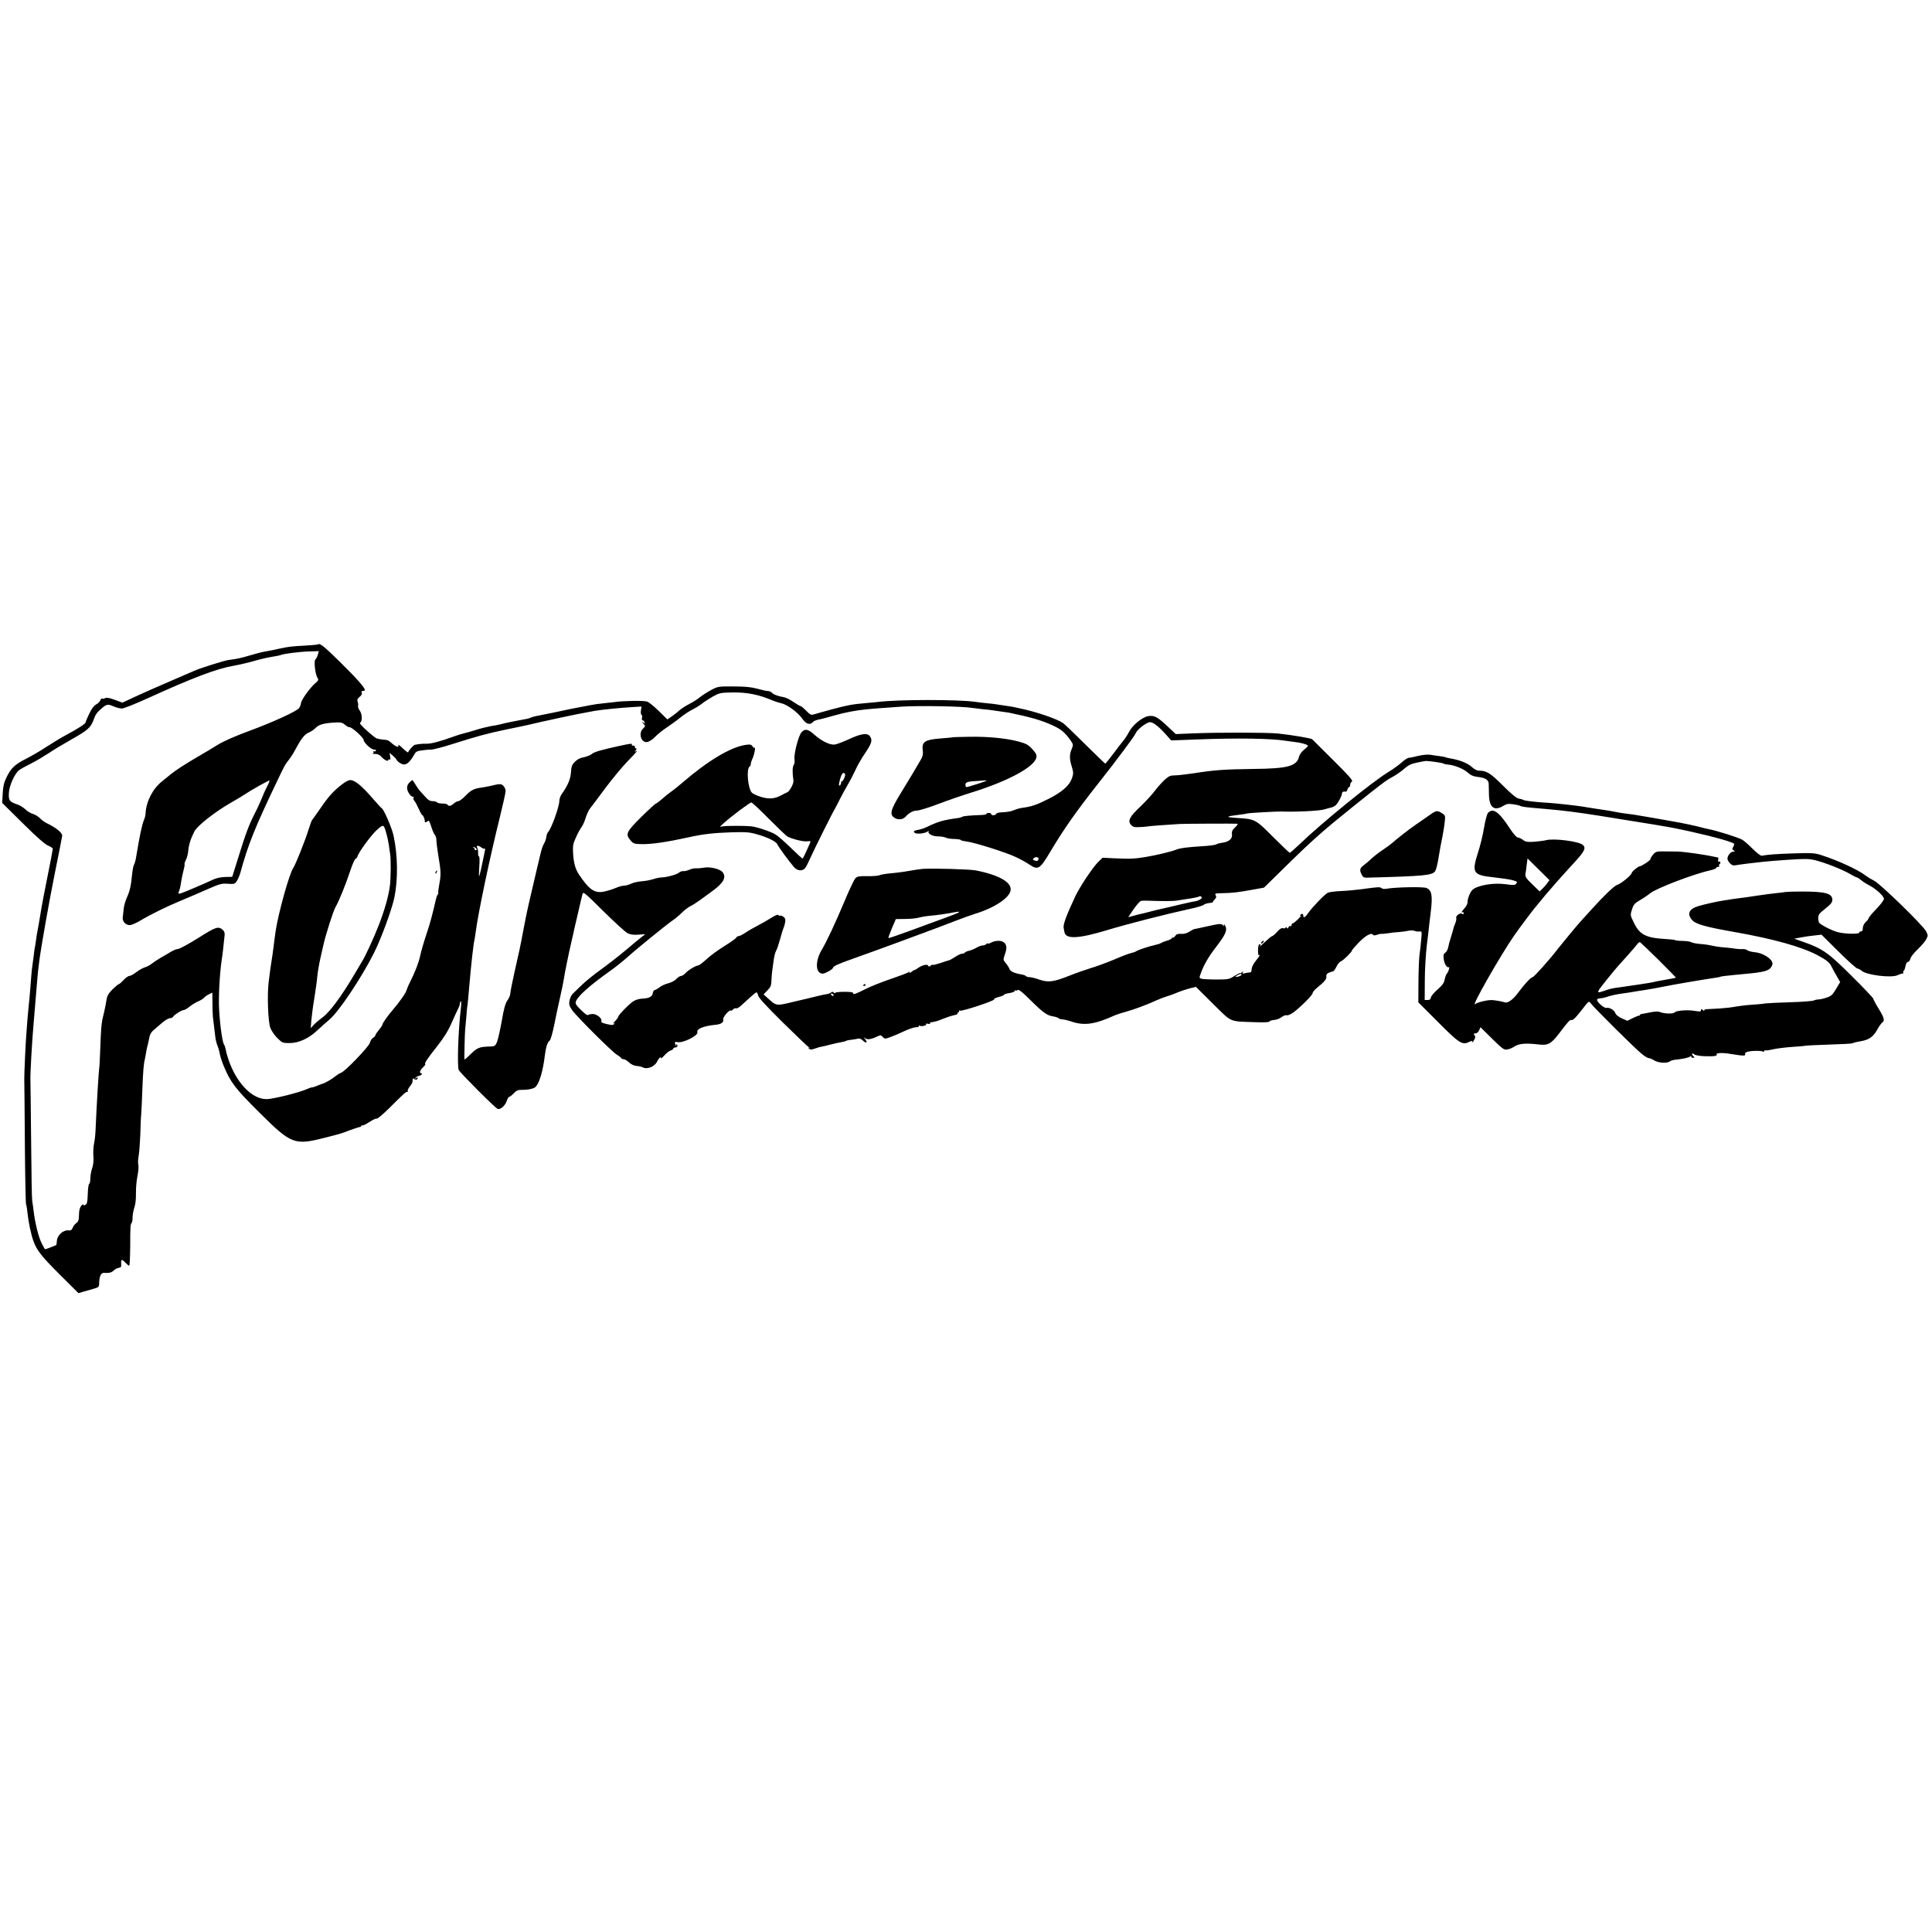 <?xml version="1.0" standalone="no"?>
<!DOCTYPE svg PUBLIC "-//W3C//DTD SVG 20010904//EN"
 "http://www.w3.org/TR/2001/REC-SVG-20010904/DTD/svg10.dtd">
<svg version="1.0" xmlns="http://www.w3.org/2000/svg"
 width="1647pt" height="1647pt" viewBox="0 0 1647 1647"
 preserveAspectRatio="xMidYMid meet">
<g transform="translate(0,1647) scale(0.1,-0.1)"
fill="#000000" stroke="none">
<path d="M2709 10976 c-2 -2 -53 -6 -114 -10 -112 -6 -136 -9 -215 -26 -48
-11 -74 -16 -130 -26 -19 -3 -71 -17 -115 -30 -85 -25 -114 -31 -184 -40 -40
-5 -245 -70 -296 -93 -11 -5 -80 -35 -153 -66 -120 -51 -313 -136 -418 -186
l-41 -19 -64 24 c-46 17 -70 21 -82 15 -9 -6 -21 -8 -26 -4 -5 3 -12 -4 -16
-15 -4 -11 -19 -27 -35 -35 -19 -10 -39 -36 -59 -79 -17 -35 -31 -68 -31 -74
0 -11 -62 -52 -165 -107 -38 -20 -114 -66 -168 -101 -54 -36 -134 -82 -178
-104 -93 -47 -127 -80 -164 -158 -21 -43 -29 -76 -32 -137 l-4 -80 178 -176
c122 -121 190 -180 216 -189 20 -8 37 -20 37 -26 0 -7 -20 -113 -45 -236 -24
-123 -47 -236 -49 -253 -13 -80 -17 -104 -26 -155 -6 -30 -12 -64 -14 -75 -2
-11 -7 -42 -10 -68 -4 -27 -9 -59 -12 -70 -2 -12 -6 -44 -9 -72 -4 -27 -8 -61
-10 -75 -4 -24 -8 -73 -20 -227 -3 -38 -8 -84 -10 -103 -2 -19 -7 -73 -11
-120 -3 -47 -8 -101 -9 -120 -7 -84 -18 -330 -18 -385 1 -33 3 -285 5 -560 2
-275 7 -505 10 -510 3 -6 9 -38 12 -73 8 -77 30 -183 50 -239 29 -81 66 -129
225 -288 l160 -159 43 13 c24 7 63 18 88 25 45 13 45 14 46 60 2 50 18 78 43
75 39 -3 62 2 80 20 11 11 30 21 43 23 19 2 23 8 21 36 -2 39 6 40 37 7 13
-14 27 -25 31 -25 5 0 8 73 9 163 0 171 2 192 13 203 4 4 7 24 7 45 0 21 7 59
15 84 10 27 15 75 14 123 -1 42 5 109 13 148 8 38 11 82 7 96 -4 14 -2 48 3
75 5 26 11 107 14 178 2 72 5 153 8 180 2 28 7 127 10 220 6 148 11 210 22
250 1 6 5 28 9 50 3 22 10 54 15 70 4 17 11 46 14 65 4 21 17 44 34 57 15 13
48 41 73 63 25 22 56 40 67 40 12 0 25 6 29 14 10 17 73 56 91 56 7 0 30 13
50 30 20 16 53 36 73 44 19 8 41 22 48 30 7 9 26 22 42 30 l29 14 1 -86 c0
-48 2 -103 4 -122 6 -46 15 -125 21 -174 3 -22 11 -55 19 -73 7 -17 16 -49 19
-69 4 -20 19 -68 35 -106 58 -138 98 -189 302 -392 271 -270 299 -281 554
-216 145 37 134 33 220 66 39 14 76 26 83 27 6 0 12 4 12 9 0 5 4 7 8 4 5 -3
32 10 61 29 29 19 57 32 63 29 5 -4 54 38 109 92 119 119 142 140 152 136 5
-1 6 2 3 7 -3 5 4 21 16 37 13 15 23 33 24 39 0 5 2 16 2 24 2 10 5 11 15 2
14 -11 27 -5 27 13 0 6 -5 4 -11 -4 -8 -12 -10 -12 -7 -1 2 8 12 15 22 17 22
3 46 24 28 24 -20 0 -13 25 13 50 14 13 23 25 20 28 -8 8 16 45 101 152 58 74
95 133 124 200 23 52 48 107 56 122 8 14 14 33 14 41 0 9 4 18 8 21 5 3 5 -23
1 -57 -23 -194 -33 -500 -18 -529 16 -29 309 -322 331 -331 24 -9 64 27 78 68
6 19 16 35 22 35 5 0 22 13 38 30 20 22 36 29 61 29 57 -1 109 9 124 25 34 33
64 137 80 271 8 67 23 113 40 123 8 4 24 59 39 132 14 69 36 175 50 235 14 61
28 130 32 155 5 42 42 221 65 320 6 25 13 56 16 70 2 13 20 90 39 170 18 80
36 156 40 169 5 22 21 9 177 -146 95 -94 187 -178 206 -188 24 -12 50 -16 93
-13 l59 4 -30 -23 c-17 -13 -80 -65 -140 -116 -61 -51 -154 -123 -208 -162
-54 -38 -125 -96 -158 -127 -33 -32 -70 -67 -82 -79 -12 -11 -24 -38 -28 -59
-6 -33 -2 -46 23 -82 37 -53 337 -352 379 -378 17 -10 34 -23 37 -29 4 -6 15
-11 24 -11 9 0 29 -12 44 -27 17 -16 42 -28 63 -30 20 -1 44 -7 54 -12 38 -21
104 7 123 50 7 16 19 31 26 34 8 3 11 0 7 -8 -4 -6 9 4 27 24 18 21 43 40 56
44 12 3 22 11 22 16 0 5 6 9 14 9 20 0 29 17 15 26 -8 5 -9 3 -4 -7 5 -8 4
-10 0 -6 -5 4 -10 15 -11 23 -2 12 3 14 21 10 45 -11 179 56 170 84 -9 29 53
54 157 64 45 4 70 22 63 45 -5 18 51 85 65 76 4 -3 13 2 20 10 6 7 17 12 24 9
7 -3 26 7 42 22 16 14 50 46 77 70 26 24 51 44 56 44 5 0 11 -12 14 -27 4 -19
71 -92 209 -228 112 -110 212 -206 223 -213 11 -7 13 -10 5 -6 -12 5 -12 4 -4
-6 8 -8 20 -9 35 -4 13 4 27 9 32 10 4 1 8 2 10 3 1 2 13 5 26 7 14 2 50 11
80 19 31 8 71 17 90 20 19 3 39 8 44 12 5 3 25 7 44 9 19 2 43 6 55 9 13 5 28
-1 44 -16 30 -28 44 -17 18 13 -10 13 -12 17 -4 11 19 -18 48 -16 97 6 40 19
42 19 58 1 16 -17 19 -18 63 -2 26 9 80 32 120 51 40 19 86 34 102 34 17 0 27
5 23 10 -4 6 -1 7 6 3 16 -10 64 2 56 13 -3 5 5 7 17 3 11 -3 19 -1 16 4 -4 5
7 10 22 11 16 1 55 13 87 27 32 13 75 27 95 31 21 4 35 11 32 16 -3 5 0 9 6 9
6 0 8 4 5 10 -3 5 0 7 8 4 19 -7 299 85 292 97 -3 5 15 14 40 20 25 6 45 15
45 19 0 4 20 11 45 14 25 4 45 12 45 18 0 6 3 8 7 5 3 -4 12 -2 18 3 9 7 37
-14 101 -78 113 -112 149 -139 199 -146 22 -4 44 -11 49 -16 6 -6 20 -10 32
-10 12 0 50 -9 85 -21 105 -34 195 -21 364 56 17 7 57 20 90 29 65 17 184 61
270 101 30 13 67 27 82 31 16 4 55 18 88 32 33 14 83 30 110 37 l50 12 145
-144 c166 -163 134 -149 357 -157 80 -3 123 -1 125 6 2 6 20 11 40 13 20 1 48
12 63 24 16 12 36 19 45 16 10 -3 34 8 60 27 65 50 160 146 160 162 0 8 15 26
33 41 67 54 88 80 84 101 -2 15 4 24 22 32 14 6 30 11 35 11 5 0 18 18 29 40
11 23 28 43 38 46 19 6 94 80 94 92 0 5 27 36 60 70 58 59 106 85 119 64 4 -6
16 -7 35 0 15 6 32 9 37 8 5 -1 30 1 56 5 26 5 66 9 90 10 24 2 60 6 80 11 21
4 46 4 55 0 10 -5 29 -7 42 -6 23 3 23 2 16 -75 -4 -43 -10 -99 -14 -124 -4
-26 -8 -128 -9 -226 l-1 -179 168 -168 c180 -181 206 -198 264 -170 21 11 27
11 27 1 1 -7 8 0 16 15 12 22 13 31 3 43 -9 11 -8 14 8 14 12 0 25 11 32 26
l12 27 99 -98 c94 -92 102 -97 132 -91 18 3 43 14 57 24 40 26 95 31 208 18
79 -10 106 5 174 94 84 110 91 118 108 114 10 -2 39 26 81 81 64 83 65 84 80
63 20 -31 376 -384 433 -430 25 -21 52 -38 61 -38 8 0 31 -9 50 -21 37 -22
109 -25 134 -6 7 6 28 12 45 13 66 7 112 17 126 28 9 6 12 7 9 1 -4 -6 2 -12
13 -12 17 -2 18 0 4 14 -19 19 -11 31 9 14 8 -7 48 -14 88 -15 80 -3 111 2
102 15 -8 14 52 16 121 4 103 -17 128 -18 122 -2 -4 10 4 17 26 22 38 9 113 9
127 0 6 -3 10 -1 10 5 0 6 4 9 8 6 5 -3 35 1 68 9 32 7 104 16 159 20 55 3
107 8 115 10 8 2 100 7 204 10 104 3 193 8 198 11 4 3 18 7 31 10 12 2 33 6
47 9 64 12 100 38 131 94 17 31 38 60 45 64 23 14 16 42 -31 118 -25 40 -45
78 -45 84 0 6 -81 92 -180 190 -198 198 -250 236 -405 291 l-90 32 55 10 c30
6 83 14 117 17 l61 7 141 -140 c78 -78 151 -144 164 -148 12 -3 29 -12 37 -20
43 -37 257 -63 307 -37 14 7 32 13 40 13 8 0 12 4 8 9 -3 5 -1 12 4 15 5 3 12
22 15 41 4 21 13 35 21 35 8 0 17 12 21 28 3 15 31 50 61 78 30 29 63 67 73
85 17 33 17 35 0 69 -25 50 -389 404 -442 431 -24 12 -59 33 -78 48 -68 50
-226 123 -370 170 -59 19 -80 21 -235 16 -151 -5 -222 -10 -276 -20 -9 -2 -42
23 -75 56 -33 33 -73 69 -91 80 -29 18 -228 81 -294 92 -14 3 -53 12 -85 21
-32 8 -97 22 -144 31 -47 8 -96 18 -110 20 -24 5 -237 41 -290 50 -14 2 -45 6
-70 9 -25 3 -56 8 -70 11 -58 11 -77 15 -115 20 -43 6 -144 22 -185 29 -38 7
-229 28 -280 31 -109 6 -216 18 -225 26 -6 4 -23 9 -38 11 -19 3 -61 37 -135
111 -107 107 -139 127 -204 127 -17 0 -41 13 -63 33 -35 32 -104 59 -184 72
-19 3 -37 8 -40 10 -4 2 -25 6 -49 9 -23 3 -60 8 -82 12 -23 3 -67 -2 -101
-10 -33 -9 -69 -16 -79 -16 -9 0 -36 -17 -58 -37 -22 -21 -72 -57 -111 -81
-136 -81 -570 -433 -772 -628 -37 -35 -70 -64 -74 -64 -4 0 -68 61 -142 135
-152 152 -152 152 -308 162 -105 7 -100 13 25 28 30 4 57 8 60 10 7 4 252 18
290 17 129 -5 329 5 370 18 19 6 46 13 59 16 13 3 30 12 39 21 21 21 52 79 52
98 0 14 12 20 33 16 5 -1 11 8 14 19 3 11 9 20 14 20 5 0 9 9 9 20 0 10 7 23
15 27 12 7 -23 47 -160 183 -96 96 -177 176 -179 178 -11 9 -172 36 -292 49
-92 9 -513 10 -725 1 l-146 -6 -69 65 c-87 82 -114 96 -165 88 -52 -9 -134
-76 -164 -134 -13 -25 -34 -58 -47 -73 -13 -15 -52 -66 -87 -113 -35 -47 -66
-85 -69 -85 -2 0 -79 74 -171 165 -91 91 -176 172 -189 181 -52 36 -225 95
-367 125 -33 7 -62 13 -65 14 -3 1 -30 5 -60 9 -30 5 -63 10 -72 11 -9 2 -48
7 -85 10 -37 4 -79 8 -93 11 -140 22 -677 22 -843 -1 -18 -2 -61 -6 -97 -9
-116 -10 -153 -17 -285 -52 -71 -20 -142 -39 -157 -44 -23 -7 -32 -4 -65 31
-21 21 -42 39 -47 39 -5 0 -33 16 -61 35 -28 20 -64 38 -81 41 -49 8 -92 24
-104 39 -7 8 -22 14 -34 14 -11 0 -52 9 -91 20 -53 14 -102 19 -202 19 -129 1
-134 0 -190 -30 -32 -17 -76 -45 -98 -63 -22 -18 -64 -44 -94 -59 -29 -15 -65
-39 -80 -52 -14 -14 -43 -36 -64 -51 l-38 -26 -72 71 c-40 39 -85 76 -100 81
-25 10 -206 7 -277 -4 -14 -2 -54 -6 -90 -10 -36 -3 -87 -10 -115 -16 -138
-26 -220 -42 -323 -65 -63 -13 -127 -26 -144 -29 -17 -3 -38 -10 -47 -14 -9
-5 -34 -11 -56 -14 -38 -6 -166 -32 -210 -44 -11 -3 -42 -9 -70 -13 -27 -5
-86 -19 -130 -33 -44 -14 -91 -27 -105 -30 -14 -3 -50 -14 -80 -25 -112 -41
-192 -62 -228 -62 -20 1 -50 -1 -67 -3 -16 -3 -33 -5 -37 -6 -13 -2 -58 -52
-58 -64 0 -6 -21 9 -46 33 -25 25 -42 37 -39 28 9 -24 -16 -17 -54 15 -36 30
-33 28 -76 32 -16 2 -32 4 -35 5 -3 2 -10 4 -17 4 -7 1 -44 30 -83 65 -49 44
-68 66 -59 71 19 13 17 72 -4 102 -11 14 -17 32 -15 40 3 7 1 23 -3 35 -6 17
-3 26 16 42 16 12 23 25 19 35 -4 11 -1 16 10 16 9 0 16 4 16 8 0 21 -68 97
-213 240 -137 135 -172 163 -188 148z m0 -88 c-5 -17 -14 -35 -20 -39 -15 -9
-2 -126 16 -155 13 -20 11 -24 -19 -50 -45 -39 -119 -143 -120 -168 -1 -12 -8
-30 -16 -42 -21 -28 -224 -121 -436 -199 -109 -40 -208 -84 -254 -112 -41 -26
-124 -75 -184 -110 -109 -64 -182 -112 -221 -144 -11 -9 -44 -36 -74 -60 -80
-64 -135 -173 -140 -272 0 -16 -7 -43 -15 -60 -15 -37 -36 -133 -65 -310 -5
-32 -14 -63 -19 -70 -5 -7 -12 -43 -16 -82 -9 -95 -19 -141 -46 -200 -12 -27
-24 -70 -26 -95 -2 -25 -6 -57 -8 -72 -4 -35 29 -68 65 -64 15 2 53 19 85 38
86 52 231 123 353 173 58 24 158 67 221 95 105 46 120 50 173 46 53 -4 58 -2
75 22 10 15 24 47 31 72 66 241 123 383 313 780 69 144 65 137 99 181 15 19
38 54 51 79 55 103 83 139 118 154 19 8 46 25 59 39 28 31 73 43 174 48 44 2
58 -2 77 -19 13 -12 32 -22 42 -22 20 0 118 -89 118 -108 0 -22 64 -82 88 -82
13 0 20 -4 17 -10 -4 -6 -11 -7 -17 -4 -6 4 -8 2 -4 -4 3 -5 0 -12 -6 -14 -7
-3 2 -5 19 -5 22 0 40 -8 55 -25 25 -28 58 -43 58 -27 0 6 5 7 11 4 7 -5 9 4
5 25 l-5 32 27 -23 c15 -13 29 -28 30 -32 10 -21 45 -44 68 -44 25 0 55 30 85
84 13 25 25 31 64 36 26 4 63 7 81 7 18 0 95 20 171 44 232 73 302 92 463 126
85 17 173 36 195 41 115 28 428 95 490 105 17 3 50 9 75 14 49 9 224 27 332
33 l67 4 -5 -32 c-3 -18 -1 -36 5 -39 5 -3 7 -15 4 -26 -3 -11 -1 -20 5 -20 5
0 13 -7 16 -16 6 -15 4 -15 -11 -3 -15 11 -15 10 1 -9 19 -22 19 -23 -2 -43
-41 -38 -18 -120 33 -115 14 2 37 15 53 29 44 43 73 67 137 110 33 22 80 57
105 78 25 20 68 48 96 62 28 14 64 37 80 50 16 13 56 39 89 58 57 32 65 34
167 36 128 2 230 -19 343 -68 22 -9 56 -20 75 -24 49 -10 141 -77 178 -130 33
-48 68 -59 92 -30 7 8 28 17 49 21 20 3 79 19 131 34 94 27 188 45 285 54 49
5 103 9 290 22 149 10 525 3 605 -11 14 -2 54 -7 90 -11 36 -3 72 -7 80 -9 8
-1 40 -6 70 -10 30 -4 62 -9 70 -10 193 -40 281 -66 376 -110 71 -32 103 -60
150 -126 24 -36 25 -38 10 -74 -20 -48 -20 -85 1 -151 14 -47 15 -58 2 -96
-20 -62 -81 -117 -194 -175 -102 -52 -150 -69 -227 -79 -24 -3 -58 -13 -76
-21 -18 -9 -58 -16 -89 -17 -35 -1 -58 -6 -61 -14 -4 -14 -42 -16 -42 -2 0 6
-9 10 -20 10 -11 0 -20 -3 -20 -7 0 -5 -15 -9 -33 -10 -118 -5 -164 -9 -174
-16 -7 -4 -25 -10 -40 -11 -119 -16 -168 -30 -258 -74 -22 -11 -55 -22 -73
-25 -41 -7 -51 -15 -32 -28 19 -12 88 -3 108 13 9 7 13 8 9 2 -12 -20 31 -44
79 -44 25 0 54 -5 65 -10 10 -6 44 -12 74 -12 30 -1 55 -5 55 -9 0 -3 21 -9
48 -12 71 -9 337 -93 419 -132 40 -18 92 -47 115 -63 79 -53 91 -45 188 118
112 187 215 334 406 576 158 200 307 400 316 424 10 28 80 84 115 93 27 6 74
-29 142 -104 l45 -51 211 8 c351 14 648 9 765 -11 14 -2 48 -7 75 -10 57 -6
115 -23 115 -33 0 -4 -15 -19 -34 -34 -19 -15 -37 -40 -41 -55 -19 -84 -93
-105 -385 -108 -254 -3 -343 -10 -507 -36 -68 -10 -143 -19 -168 -19 -38 0
-51 -6 -86 -37 -23 -21 -60 -63 -83 -93 -22 -30 -77 -90 -122 -133 -94 -89
-113 -124 -83 -158 15 -18 29 -22 67 -20 26 0 56 3 67 5 19 4 182 16 285 22
43 2 447 4 482 2 14 -1 11 -8 -13 -31 -24 -22 -30 -36 -27 -58 6 -38 -24 -65
-81 -73 -24 -3 -49 -10 -55 -15 -6 -4 -60 -12 -121 -15 -132 -9 -182 -15 -215
-28 -49 -19 -169 -48 -266 -64 -99 -16 -127 -17 -282 -10 l-83 4 -38 -37 c-45
-44 -157 -212 -194 -291 -75 -160 -105 -241 -100 -268 3 -15 6 -32 7 -38 11
-62 118 -57 361 16 170 52 508 138 705 181 58 12 112 28 120 35 9 8 30 14 48
16 18 1 32 5 32 9 0 4 8 15 17 24 12 13 14 21 6 34 -9 14 -3 16 56 17 81 1
138 7 261 30 l95 17 200 196 c215 211 310 295 562 497 251 201 274 218 332
250 30 16 75 47 100 69 36 32 60 44 111 54 36 8 70 14 75 14 32 0 142 -16 150
-22 6 -4 23 -8 38 -9 52 -3 132 -35 168 -67 28 -25 49 -34 93 -39 61 -8 86
-25 87 -59 0 -12 1 -54 2 -93 3 -109 46 -141 123 -93 27 16 42 19 81 13 27 -3
55 -10 63 -14 14 -8 56 -13 203 -25 172 -15 280 -29 477 -60 118 -19 247 -40
285 -46 105 -16 284 -46 325 -54 205 -40 436 -97 512 -127 24 -9 26 -13 16
-32 -14 -25 -13 -26 4 -37 10 -6 8 -9 -7 -9 -21 0 -49 -34 -49 -61 0 -8 9 -25
20 -37 16 -17 29 -22 50 -18 32 6 160 22 239 30 28 3 124 11 214 17 143 9 172
9 228 -5 84 -21 233 -80 295 -117 27 -16 53 -29 58 -29 5 0 21 -11 37 -24 15
-13 47 -33 69 -44 56 -29 124 -91 124 -115 0 -10 -29 -49 -65 -86 -36 -37 -65
-72 -65 -78 0 -5 -11 -20 -25 -33 -15 -14 -25 -35 -25 -52 0 -18 -5 -28 -15
-28 -8 0 -15 -4 -15 -10 0 -15 -127 -12 -185 4 -51 14 -144 62 -157 80 -4 6
-8 25 -8 42 0 26 10 39 60 78 48 38 60 53 60 76 0 54 -59 70 -263 70 -62 0
-123 -2 -137 -4 -14 -3 -50 -7 -80 -10 -30 -3 -102 -12 -160 -21 -58 -9 -121
-18 -140 -20 -19 -3 -53 -7 -75 -10 -22 -4 -53 -9 -70 -11 -58 -9 -171 -34
-219 -49 -77 -23 -96 -66 -53 -116 31 -37 112 -60 362 -104 336 -59 580 -128
713 -200 80 -44 99 -60 118 -100 8 -16 27 -52 43 -78 l28 -49 -35 -58 c-29
-50 -41 -61 -80 -74 -25 -9 -56 -16 -69 -16 -14 0 -32 -4 -41 -9 -10 -5 -102
-12 -205 -15 -103 -3 -197 -8 -210 -10 -12 -3 -62 -8 -111 -11 -49 -3 -112
-11 -140 -16 -28 -6 -89 -13 -136 -16 -47 -2 -97 -5 -112 -6 -14 -1 -23 -6
-20 -12 3 -5 -2 -4 -11 4 -15 11 -17 11 -17 -1 0 -13 -9 -13 -56 -5 -59 10
-160 2 -169 -14 -8 -13 -89 -11 -119 2 -18 8 -39 8 -83 0 -32 -7 -66 -13 -75
-14 -10 -1 -18 -5 -18 -9 0 -4 -3 -7 -7 -6 -5 1 -29 -9 -54 -21 l-46 -23 -46
20 c-28 13 -51 30 -56 44 -10 28 -51 52 -77 46 -22 -4 -88 57 -79 72 4 6 17
10 29 10 13 0 43 7 67 16 24 8 76 19 114 24 39 5 83 12 99 15 16 3 59 10 95
15 36 5 111 19 166 30 88 18 330 59 439 75 21 3 42 7 46 10 4 2 61 9 126 15
217 19 264 28 292 53 12 11 22 30 22 42 0 40 -81 92 -153 98 -26 2 -53 10 -61
16 -8 7 -28 12 -43 10 -15 -1 -44 1 -63 4 -19 4 -62 8 -96 11 -33 2 -78 9
-100 15 -21 5 -67 12 -102 14 -34 3 -68 10 -75 15 -7 5 -38 10 -70 11 -33 0
-63 3 -68 7 -5 3 -41 7 -81 9 -169 10 -222 37 -272 144 -29 59 -29 61 -14 108
13 42 22 52 69 80 30 17 68 43 86 58 53 43 375 166 514 196 27 6 49 15 49 20
0 5 7 9 16 9 8 0 13 4 9 9 -3 5 -1 12 5 16 6 4 8 11 4 16 -3 5 -9 7 -14 4 -4
-3 -6 4 -3 15 3 11 1 20 -3 21 -5 0 -16 2 -24 4 -95 21 -267 45 -324 46 -39 0
-95 1 -125 1 -47 1 -58 -3 -78 -26 -13 -15 -23 -32 -23 -39 0 -11 -75 -61 -92
-62 -13 0 -68 -46 -68 -56 0 -18 -90 -92 -125 -103 -24 -7 -113 -92 -220 -211
-44 -48 -85 -93 -90 -99 -26 -28 -165 -196 -196 -236 -61 -81 -203 -240 -214
-240 -14 0 -70 -60 -123 -132 -42 -58 -89 -92 -114 -83 -17 6 -66 16 -102 19
-35 5 -131 -17 -151 -34 -40 -33 215 415 333 585 49 71 178 242 192 255 3 3
22 26 43 52 21 26 43 53 50 60 7 7 39 45 72 83 33 38 100 112 148 164 94 102
109 130 82 157 -30 31 -246 59 -313 42 -20 -5 -68 -11 -105 -14 -58 -3 -73 -1
-94 16 -14 11 -34 20 -43 20 -11 0 -36 28 -66 73 -96 148 -147 184 -190 136
-8 -9 -23 -65 -33 -125 -10 -60 -32 -153 -50 -207 -57 -178 -46 -197 131 -216
63 -7 135 -17 160 -24 41 -11 45 -14 34 -29 -11 -15 -21 -15 -89 -6 -107 15
-244 -9 -286 -49 -20 -20 -41 -74 -41 -107 0 -12 -11 -33 -25 -48 -24 -27 -33
-44 -17 -34 5 3 9 -1 9 -9 0 -10 -4 -12 -12 -5 -15 13 -58 -17 -51 -36 3 -7
-1 -29 -10 -49 -8 -19 -14 -37 -14 -40 -1 -7 -6 -25 -23 -80 -9 -27 -19 -65
-22 -83 -4 -18 -15 -38 -25 -44 -14 -9 -17 -20 -13 -52 4 -41 29 -80 43 -71
12 7 -1 -38 -16 -55 -7 -8 -15 -31 -19 -52 -5 -27 -20 -48 -60 -83 -30 -26
-55 -56 -57 -68 -2 -16 -10 -22 -28 -22 l-25 0 1 165 c0 91 8 226 17 300 9 74
19 155 21 180 3 25 8 70 12 100 18 146 10 191 -36 210 -28 12 -265 7 -337 -6
-19 -4 -39 -2 -46 5 -14 11 -29 10 -167 -9 -47 -6 -127 -14 -178 -16 -52 -2
-103 -9 -114 -15 -27 -14 -134 -126 -165 -171 -27 -40 -43 -48 -43 -23 0 18
-16 20 -26 3 -5 -7 -3 -8 7 -3 8 5 -4 -9 -26 -31 -21 -21 -43 -38 -47 -36 -4
1 -8 -5 -8 -14 0 -8 -5 -12 -10 -9 -6 3 -13 -1 -16 -10 -6 -13 -8 -14 -15 -3
-6 8 -9 9 -9 1 0 -6 -9 -9 -20 -6 -15 4 -30 -4 -53 -31 -18 -20 -37 -36 -42
-36 -5 0 -34 -24 -64 -52 -30 -29 -49 -45 -42 -35 11 14 11 17 0 17 -10 0 -14
-15 -15 -50 0 -27 3 -47 8 -44 15 10 8 -3 -27 -47 -21 -26 -35 -55 -35 -71 0
-20 -5 -28 -17 -28 -10 0 -29 -3 -42 -7 -19 -5 -22 -3 -16 8 8 12 6 12 -8 0
-9 -7 -17 -11 -17 -7 0 3 -21 -8 -47 -24 -44 -28 -52 -30 -152 -30 -59 0 -116
3 -128 6 -20 6 -21 8 -8 43 25 72 68 147 133 230 75 98 93 136 81 169 -5 12
-11 22 -14 22 -4 0 -3 -6 0 -12 4 -7 1 -6 -7 2 -16 18 -25 18 -147 -9 -52 -12
-97 -21 -100 -21 -3 0 -22 -10 -41 -22 -22 -14 -48 -21 -71 -19 -28 2 -41 -3
-51 -18 -8 -12 -18 -18 -21 -14 -4 3 -7 2 -7 -4 0 -5 -19 -16 -42 -22 -24 -7
-47 -17 -53 -21 -5 -4 -26 -11 -45 -15 -52 -11 -152 -44 -164 -54 -6 -5 -26
-12 -45 -16 -18 -4 -84 -29 -146 -56 -62 -26 -151 -59 -197 -72 -45 -14 -128
-43 -183 -65 -133 -53 -179 -59 -255 -33 -33 12 -71 21 -84 21 -14 0 -27 4
-30 9 -3 5 -23 12 -43 15 -58 10 -92 26 -98 47 -4 11 -17 32 -31 48 -23 28
-23 30 -9 71 19 55 19 79 -2 102 -20 22 -73 24 -113 3 -17 -9 -30 -12 -30 -8
0 4 -5 2 -12 -5 -7 -7 -21 -12 -33 -12 -11 0 -34 -9 -51 -19 -17 -10 -45 -22
-62 -26 -18 -3 -34 -11 -37 -16 -4 -5 -14 -9 -24 -9 -10 0 -35 -12 -56 -26
-21 -14 -46 -28 -54 -30 -9 -2 -43 -13 -75 -24 -33 -11 -62 -18 -64 -15 -3 3
-12 -1 -20 -8 -12 -9 -16 -9 -19 0 -6 16 -50 7 -84 -17 -15 -11 -31 -20 -35
-20 -4 0 -16 -8 -27 -17 -11 -10 -17 -12 -13 -5 6 11 4 11 -10 3 -11 -6 -57
-24 -104 -40 -131 -45 -217 -79 -271 -107 -76 -38 -99 -46 -96 -31 1 8 -20 12
-75 12 -43 0 -78 -4 -78 -9 0 -6 -5 -5 -12 2 -9 9 -15 9 -25 0 -8 -6 -24 -12
-36 -13 -12 -1 -44 -8 -72 -15 -66 -16 -98 -24 -231 -55 -125 -30 -127 -30
-195 32 l-40 36 33 34 c27 28 33 42 34 82 1 27 4 66 7 87 3 22 9 64 13 94 4
30 13 64 20 75 7 11 22 56 34 99 11 43 25 86 29 95 5 9 11 31 14 49 4 25 1 35
-15 47 -12 8 -25 12 -29 9 -4 -2 -10 0 -14 6 -4 6 -28 -4 -60 -24 -29 -19 -82
-49 -117 -67 -35 -18 -82 -45 -105 -61 -23 -15 -48 -28 -56 -28 -8 0 -17 -6
-20 -12 -2 -7 -47 -39 -100 -72 -52 -32 -121 -82 -153 -112 -33 -30 -64 -54
-71 -54 -20 0 -87 -40 -110 -66 -12 -13 -29 -24 -38 -24 -9 0 -27 -12 -40 -26
-13 -14 -43 -30 -67 -36 -23 -5 -57 -20 -75 -34 -17 -13 -37 -24 -43 -24 -6 0
-13 -13 -16 -29 -6 -30 -33 -42 -99 -45 -16 -1 -44 -9 -60 -18 -33 -17 -135
-121 -135 -136 0 -5 -12 -22 -27 -37 -16 -16 -22 -25 -14 -20 10 5 12 4 7 -4
-4 -6 -17 -10 -29 -8 -65 12 -85 20 -81 32 9 22 -38 61 -73 61 -17 -1 -34 -4
-38 -8 -8 -8 -36 14 -81 61 -26 27 -31 38 -24 56 18 46 119 136 298 263 41 29
110 85 146 117 69 63 323 269 380 309 23 15 58 45 79 66 21 21 53 45 70 54 18
8 57 33 87 55 30 22 75 55 100 73 100 72 126 122 87 166 -23 25 -104 44 -152
36 -22 -4 -53 -7 -70 -6 -16 1 -44 -5 -60 -13 -17 -7 -39 -13 -50 -11 -10 1
-27 -4 -37 -13 -19 -17 -105 -40 -150 -41 -15 0 -47 -7 -71 -15 -25 -8 -69
-16 -99 -18 -29 -2 -69 -11 -87 -20 -19 -9 -46 -17 -61 -17 -15 0 -48 -9 -72
-20 -25 -11 -68 -24 -96 -30 -81 -18 -128 13 -216 144 -32 48 -46 99 -51 187
-3 59 0 77 25 131 15 35 37 74 48 88 10 14 26 48 34 77 9 28 25 64 37 80 12
15 71 93 130 173 60 80 145 183 190 229 79 82 94 100 69 85 -9 -5 -9 -2 1 9 9
11 10 17 2 17 -6 0 -10 6 -9 13 2 6 -5 11 -14 11 -10 -1 -15 2 -12 7 8 13 -12
11 -111 -11 -143 -31 -208 -50 -225 -64 -14 -13 -48 -27 -76 -32 -33 -6 -53
-17 -77 -42 -21 -21 -27 -39 -30 -87 -4 -58 -26 -110 -81 -188 -10 -15 -18
-40 -18 -55 0 -47 -66 -231 -94 -263 -8 -8 -16 -29 -17 -45 -2 -17 -11 -41
-19 -54 -9 -14 -23 -54 -31 -90 -14 -56 -52 -221 -102 -435 -8 -33 -26 -121
-40 -195 -32 -171 -37 -192 -80 -381 -19 -85 -35 -166 -35 -179 0 -13 -11 -40
-25 -59 -18 -27 -30 -70 -48 -176 -14 -77 -32 -157 -40 -177 -14 -34 -20 -38
-54 -39 -100 -3 -113 -8 -180 -74 -24 -24 -43 -40 -44 -36 -2 22 3 223 6 252
2 18 6 68 10 109 3 42 7 87 10 100 2 14 9 86 15 160 17 199 36 366 45 400 2 8
6 38 10 65 20 157 120 634 206 979 27 109 49 209 49 223 0 13 -8 32 -18 43
-18 19 -32 20 -107 1 -22 -5 -58 -12 -80 -15 -64 -8 -91 -22 -138 -71 -24 -25
-52 -45 -61 -45 -9 0 -26 -9 -38 -20 -24 -22 -43 -26 -53 -10 -3 6 -24 10 -45
10 -21 0 -42 5 -45 10 -3 6 -20 10 -37 10 -21 0 -38 9 -59 33 -16 17 -37 41
-47 52 -11 11 -29 37 -41 58 -13 20 -24 37 -25 37 -2 0 -13 -8 -24 -19 -14
-11 -22 -30 -22 -48 0 -31 34 -80 52 -75 5 1 6 -2 3 -8 -4 -6 0 -19 8 -28 8
-9 25 -41 37 -69 13 -29 27 -53 31 -53 7 0 22 -39 20 -52 -2 -12 13 -10 26 3
8 8 16 -6 29 -48 10 -32 24 -64 31 -71 7 -7 13 -28 13 -45 0 -18 7 -70 14
-117 25 -146 26 -173 12 -250 -8 -41 -13 -78 -10 -81 2 -4 1 -10 -4 -13 -5 -3
-14 -31 -21 -63 -16 -74 -45 -185 -65 -243 -34 -102 -56 -178 -66 -225 -11
-51 -43 -135 -84 -215 -13 -25 -26 -56 -30 -70 -5 -24 -64 -107 -116 -167 -40
-45 -90 -116 -90 -127 0 -6 -14 -27 -30 -46 -16 -19 -30 -40 -30 -45 0 -6 -9
-16 -20 -22 -11 -7 -23 -26 -27 -43 -9 -33 -213 -246 -247 -256 -12 -4 -34
-18 -50 -31 -26 -22 -90 -59 -108 -62 -4 -1 -23 -8 -42 -16 -20 -8 -40 -15
-47 -15 -6 0 -25 -6 -42 -14 -65 -30 -291 -86 -345 -86 -116 0 -239 119 -311
300 -16 41 -32 93 -35 114 -4 22 -11 44 -16 51 -17 21 -42 220 -44 350 -1 131
10 292 30 415 3 22 7 57 19 172 1 15 -5 32 -15 40 -39 34 -56 29 -210 -68 -83
-52 -161 -94 -173 -94 -12 0 -40 -11 -62 -25 -22 -13 -62 -37 -89 -52 -26 -15
-60 -38 -75 -50 -15 -12 -40 -25 -55 -29 -15 -4 -48 -22 -72 -40 -24 -19 -52
-34 -62 -34 -9 0 -32 -16 -49 -35 -18 -19 -36 -35 -41 -35 -4 0 -28 -20 -53
-44 -34 -34 -46 -55 -51 -88 -3 -24 -13 -70 -20 -103 -8 -33 -15 -63 -16 -68
-9 -50 -12 -96 -17 -232 -3 -88 -7 -171 -10 -186 -4 -23 -23 -337 -30 -509 -1
-41 -7 -98 -13 -126 -6 -27 -9 -77 -6 -111 3 -39 -1 -75 -11 -103 -8 -23 -15
-62 -15 -85 0 -24 -4 -45 -10 -47 -5 -1 -11 -41 -12 -86 -2 -68 -6 -86 -20
-93 -13 -7 -18 -6 -18 2 0 6 -8 1 -19 -12 -12 -16 -18 -41 -18 -77 -1 -43 -5
-57 -23 -69 -12 -8 -25 -26 -31 -40 -7 -19 -15 -24 -37 -22 -43 5 -94 -42 -97
-87 -2 -19 -4 -36 -6 -38 -6 -4 -89 -36 -94 -36 -3 0 -16 23 -30 51 -27 52
-58 180 -69 279 -4 30 -9 69 -12 85 -3 17 -7 248 -9 515 -3 267 -5 499 -6 515
-2 51 13 317 26 465 2 25 7 79 10 120 3 41 8 95 10 120 2 25 7 79 10 120 3 41
8 91 10 110 3 19 7 55 10 80 16 123 82 497 135 761 33 162 60 300 60 305 0 26
-52 68 -135 108 -16 8 -41 26 -54 40 -13 14 -40 31 -60 37 -20 6 -50 24 -66
40 -17 16 -46 34 -65 40 -69 24 -77 34 -75 93 2 67 50 174 91 203 16 11 62 36
102 56 40 20 105 59 145 85 39 27 126 79 192 116 142 80 168 103 192 168 17
49 29 65 75 104 37 31 49 33 96 12 24 -10 56 -18 71 -18 16 0 113 39 217 86
391 178 592 254 738 279 50 9 127 27 171 40 44 13 111 29 149 35 38 6 73 13
77 15 17 11 166 30 256 32 l71 2 -9 -31z m-433 -1124 c-14 -27 -34 -72 -45
-101 -11 -28 -38 -88 -61 -131 -49 -97 -76 -169 -140 -376 -28 -88 -50 -160
-50 -160 0 -1 -26 -2 -57 -2 -37 -1 -75 -8 -103 -21 -84 -39 -255 -112 -277
-118 -26 -7 -27 -6 -13 29 5 14 12 47 15 73 4 27 13 69 20 95 7 25 11 48 8 51
-2 3 3 19 12 37 9 17 18 53 20 78 4 49 20 101 52 164 23 47 174 166 308 243
55 31 111 65 125 75 43 30 203 120 207 116 3 -2 -7 -26 -21 -52z m1828 -519
c10 -8 23 -12 27 -9 4 2 6 -6 3 -18 -3 -13 -7 -34 -10 -48 -14 -72 -36 -170
-40 -170 -2 0 -1 38 2 85 4 48 2 85 -3 85 -5 0 -8 12 -7 28 1 15 -3 35 -8 45
-11 21 9 23 36 2z m-45 -8 c8 -10 7 -14 -4 -14 -8 0 -12 4 -9 8 2 4 -2 10 -8
12 -8 4 -9 6 -2 6 6 1 17 -5 23 -12z m4794 -93 c-6 -15 -13 -17 -37 -8 -12 4
-12 9 -3 18 15 17 47 8 40 -10z m4337 -203 c-10 -14 -29 -36 -42 -48 l-23 -22
-63 61 c-51 49 -61 64 -58 86 3 15 8 51 11 81 l7 53 94 -93 93 -92 -19 -26z
m-2947 -117 c11 -11 -17 -30 -53 -37 -19 -3 -44 -8 -55 -11 -47 -10 -75 -17
-160 -37 -49 -11 -97 -22 -105 -24 -8 -2 -35 -8 -60 -15 -25 -7 -53 -14 -62
-16 -10 -2 -26 -6 -37 -8 -10 -2 -35 -9 -56 -15 l-37 -10 18 27 c40 63 80 111
94 113 8 1 29 1 45 1 148 -5 227 -5 265 2 25 4 74 12 110 17 35 6 66 12 69 15
6 6 17 5 24 -2z m3897 -538 c82 -82 149 -150 147 -151 -2 -1 -40 -9 -166 -31
-8 -2 -24 -5 -35 -8 -20 -5 -201 -32 -275 -42 -61 -8 -87 -13 -131 -29 -59
-21 -65 -19 -45 13 15 22 125 159 160 198 5 6 42 47 80 89 39 43 76 87 83 97
8 11 18 18 23 16 4 -2 76 -70 159 -152z m-3560 -130 c-5 -5 -20 -11 -32 -13
-21 -3 -22 -3 -4 10 22 16 52 19 36 3z m-3475 -166 c3 -5 2 -10 -4 -10 -5 0
-13 5 -16 10 -3 6 -2 10 4 10 5 0 13 -4 16 -10z"/>
<path d="M6833 10228 c-26 -29 -67 -187 -60 -231 3 -18 0 -40 -7 -49 -11 -16
-12 -65 -2 -133 4 -24 -33 -92 -54 -100 -8 -3 -31 -14 -50 -25 -56 -30 -104
-34 -171 -14 -33 10 -68 26 -78 35 -35 33 -51 205 -20 225 5 3 9 12 9 20 0 8
7 31 17 52 15 35 26 99 15 87 -3 -3 -11 3 -18 14 -11 15 -20 17 -63 10 -126
-20 -320 -137 -531 -319 -36 -31 -81 -67 -100 -80 -19 -13 -54 -41 -77 -62
-24 -21 -47 -38 -51 -38 -5 0 -62 -52 -126 -115 -128 -128 -137 -146 -90 -200
23 -27 31 -30 92 -31 84 -2 215 17 397 57 128 29 221 39 377 44 116 3 148 1
210 -17 90 -25 167 -63 175 -86 7 -19 103 -150 142 -194 28 -32 70 -37 93 -10
9 9 30 51 48 92 32 72 190 389 210 420 5 8 22 41 37 72 16 31 46 87 68 125 22
37 52 95 67 128 14 33 51 98 82 143 58 86 66 113 41 147 -22 29 -75 21 -177
-26 -48 -22 -102 -43 -121 -46 -41 -6 -112 28 -177 86 -51 46 -78 51 -107 19z
m371 -357 c6 -10 -16 -61 -26 -61 -5 0 -8 -6 -8 -14 0 -8 -5 -18 -11 -22 -8
-4 -9 4 -4 27 15 70 33 96 49 70z m-649 -382 c77 -77 148 -145 157 -150 39
-21 137 -46 167 -41 17 2 31 2 31 -1 0 -7 -61 -140 -67 -146 -2 -3 -47 38
-101 91 -53 52 -113 104 -132 115 -44 26 -160 64 -208 69 -51 5 -201 5 -237 0
l-29 -4 35 32 c66 59 219 174 234 175 6 1 73 -62 150 -140z"/>
<path d="M8118 10184 c-2 -1 -46 -5 -98 -9 -136 -11 -163 -28 -154 -101 5 -41
1 -54 -38 -117 -23 -40 -48 -81 -54 -92 -6 -11 -48 -80 -93 -153 -94 -153
-102 -191 -46 -219 27 -14 67 -7 85 15 28 32 64 52 97 52 18 0 100 25 181 56
81 31 210 75 287 99 310 96 536 219 550 298 4 21 -3 36 -35 71 -35 38 -52 47
-118 65 -107 28 -259 43 -423 40 -76 -1 -140 -3 -141 -5z m292 -369 c0 -4
-158 -55 -171 -55 -5 0 -9 9 -9 20 0 22 19 28 95 32 28 2 58 4 68 5 9 1 17 0
17 -2z"/>
<path d="M2919 9786 c-73 -55 -119 -106 -187 -206 -36 -52 -68 -97 -71 -100
-4 -3 -17 -39 -30 -80 -33 -105 -111 -300 -132 -331 -32 -46 -124 -375 -148
-529 -5 -36 -15 -103 -20 -150 -6 -47 -13 -94 -15 -105 -5 -25 -15 -100 -26
-190 -13 -108 -5 -332 14 -386 10 -26 35 -64 60 -88 42 -42 47 -43 105 -43 77
0 163 39 237 109 28 26 73 67 101 90 80 66 277 361 382 571 62 124 152 370
173 471 32 157 29 361 -7 527 -15 69 -84 228 -102 235 -4 2 -33 33 -63 68
-105 122 -164 171 -205 171 -12 0 -42 -15 -66 -34z m377 -430 c8 -28 16 -71
20 -96 3 -25 7 -56 10 -70 7 -39 6 -209 -2 -270 -10 -84 -46 -212 -97 -342
-41 -104 -112 -259 -137 -298 -5 -8 -37 -62 -71 -120 -109 -184 -206 -316
-268 -362 -31 -23 -66 -53 -79 -67 l-23 -26 5 65 c3 36 14 122 26 192 11 70
23 153 25 185 3 32 14 99 25 148 11 50 23 101 26 115 16 78 86 297 104 327 29
49 87 192 125 307 18 55 39 102 46 105 8 3 15 13 17 21 8 33 118 184 166 226
57 50 58 49 82 -40z"/>
<path d="M12192 9525 c-26 -18 -78 -55 -117 -81 -64 -44 -159 -118 -210 -163
-11 -10 -47 -36 -80 -58 -33 -22 -76 -56 -95 -74 -20 -19 -50 -45 -67 -57 -32
-24 -35 -41 -13 -81 9 -18 19 -24 40 -23 497 13 561 20 585 56 8 12 21 65 29
117 8 52 22 128 31 169 8 41 18 100 21 132 6 53 5 57 -21 74 -41 27 -51 26
-103 -11z"/>
<path d="M7865 9063 c-22 -2 -76 -10 -120 -18 -44 -8 -114 -17 -155 -20 -40
-4 -82 -11 -92 -16 -9 -5 -55 -9 -102 -8 -70 1 -88 -2 -103 -17 -11 -11 -52
-97 -92 -193 -84 -199 -150 -341 -198 -422 -56 -97 -51 -199 11 -199 20 0 86
37 86 48 0 14 48 36 165 77 174 61 763 278 880 325 55 21 132 49 170 61 159
48 290 134 300 198 12 69 -98 132 -297 171 -53 10 -362 19 -453 13z m305 -373
c-8 -5 -67 -28 -130 -51 -63 -23 -193 -70 -289 -106 -95 -35 -175 -62 -177
-60 -3 2 11 40 29 83 l34 79 79 1 c43 0 97 5 119 12 22 6 72 14 110 17 39 3
99 12 135 18 90 17 109 19 90 7z"/>
<path d="M3715 9039 c-4 -6 -5 -12 -2 -15 2 -3 7 2 10 11 7 17 1 20 -8 4z"/>
<path d="M10755 8439 c-11 -16 -1 -19 13 -3 7 8 8 14 3 14 -5 0 -13 -5 -16
-11z"/>
<path d="M7360 8069 c0 -5 5 -7 10 -4 6 3 10 8 10 11 0 2 -4 4 -10 4 -5 0 -10
-5 -10 -11z"/>
</g>
</svg>

